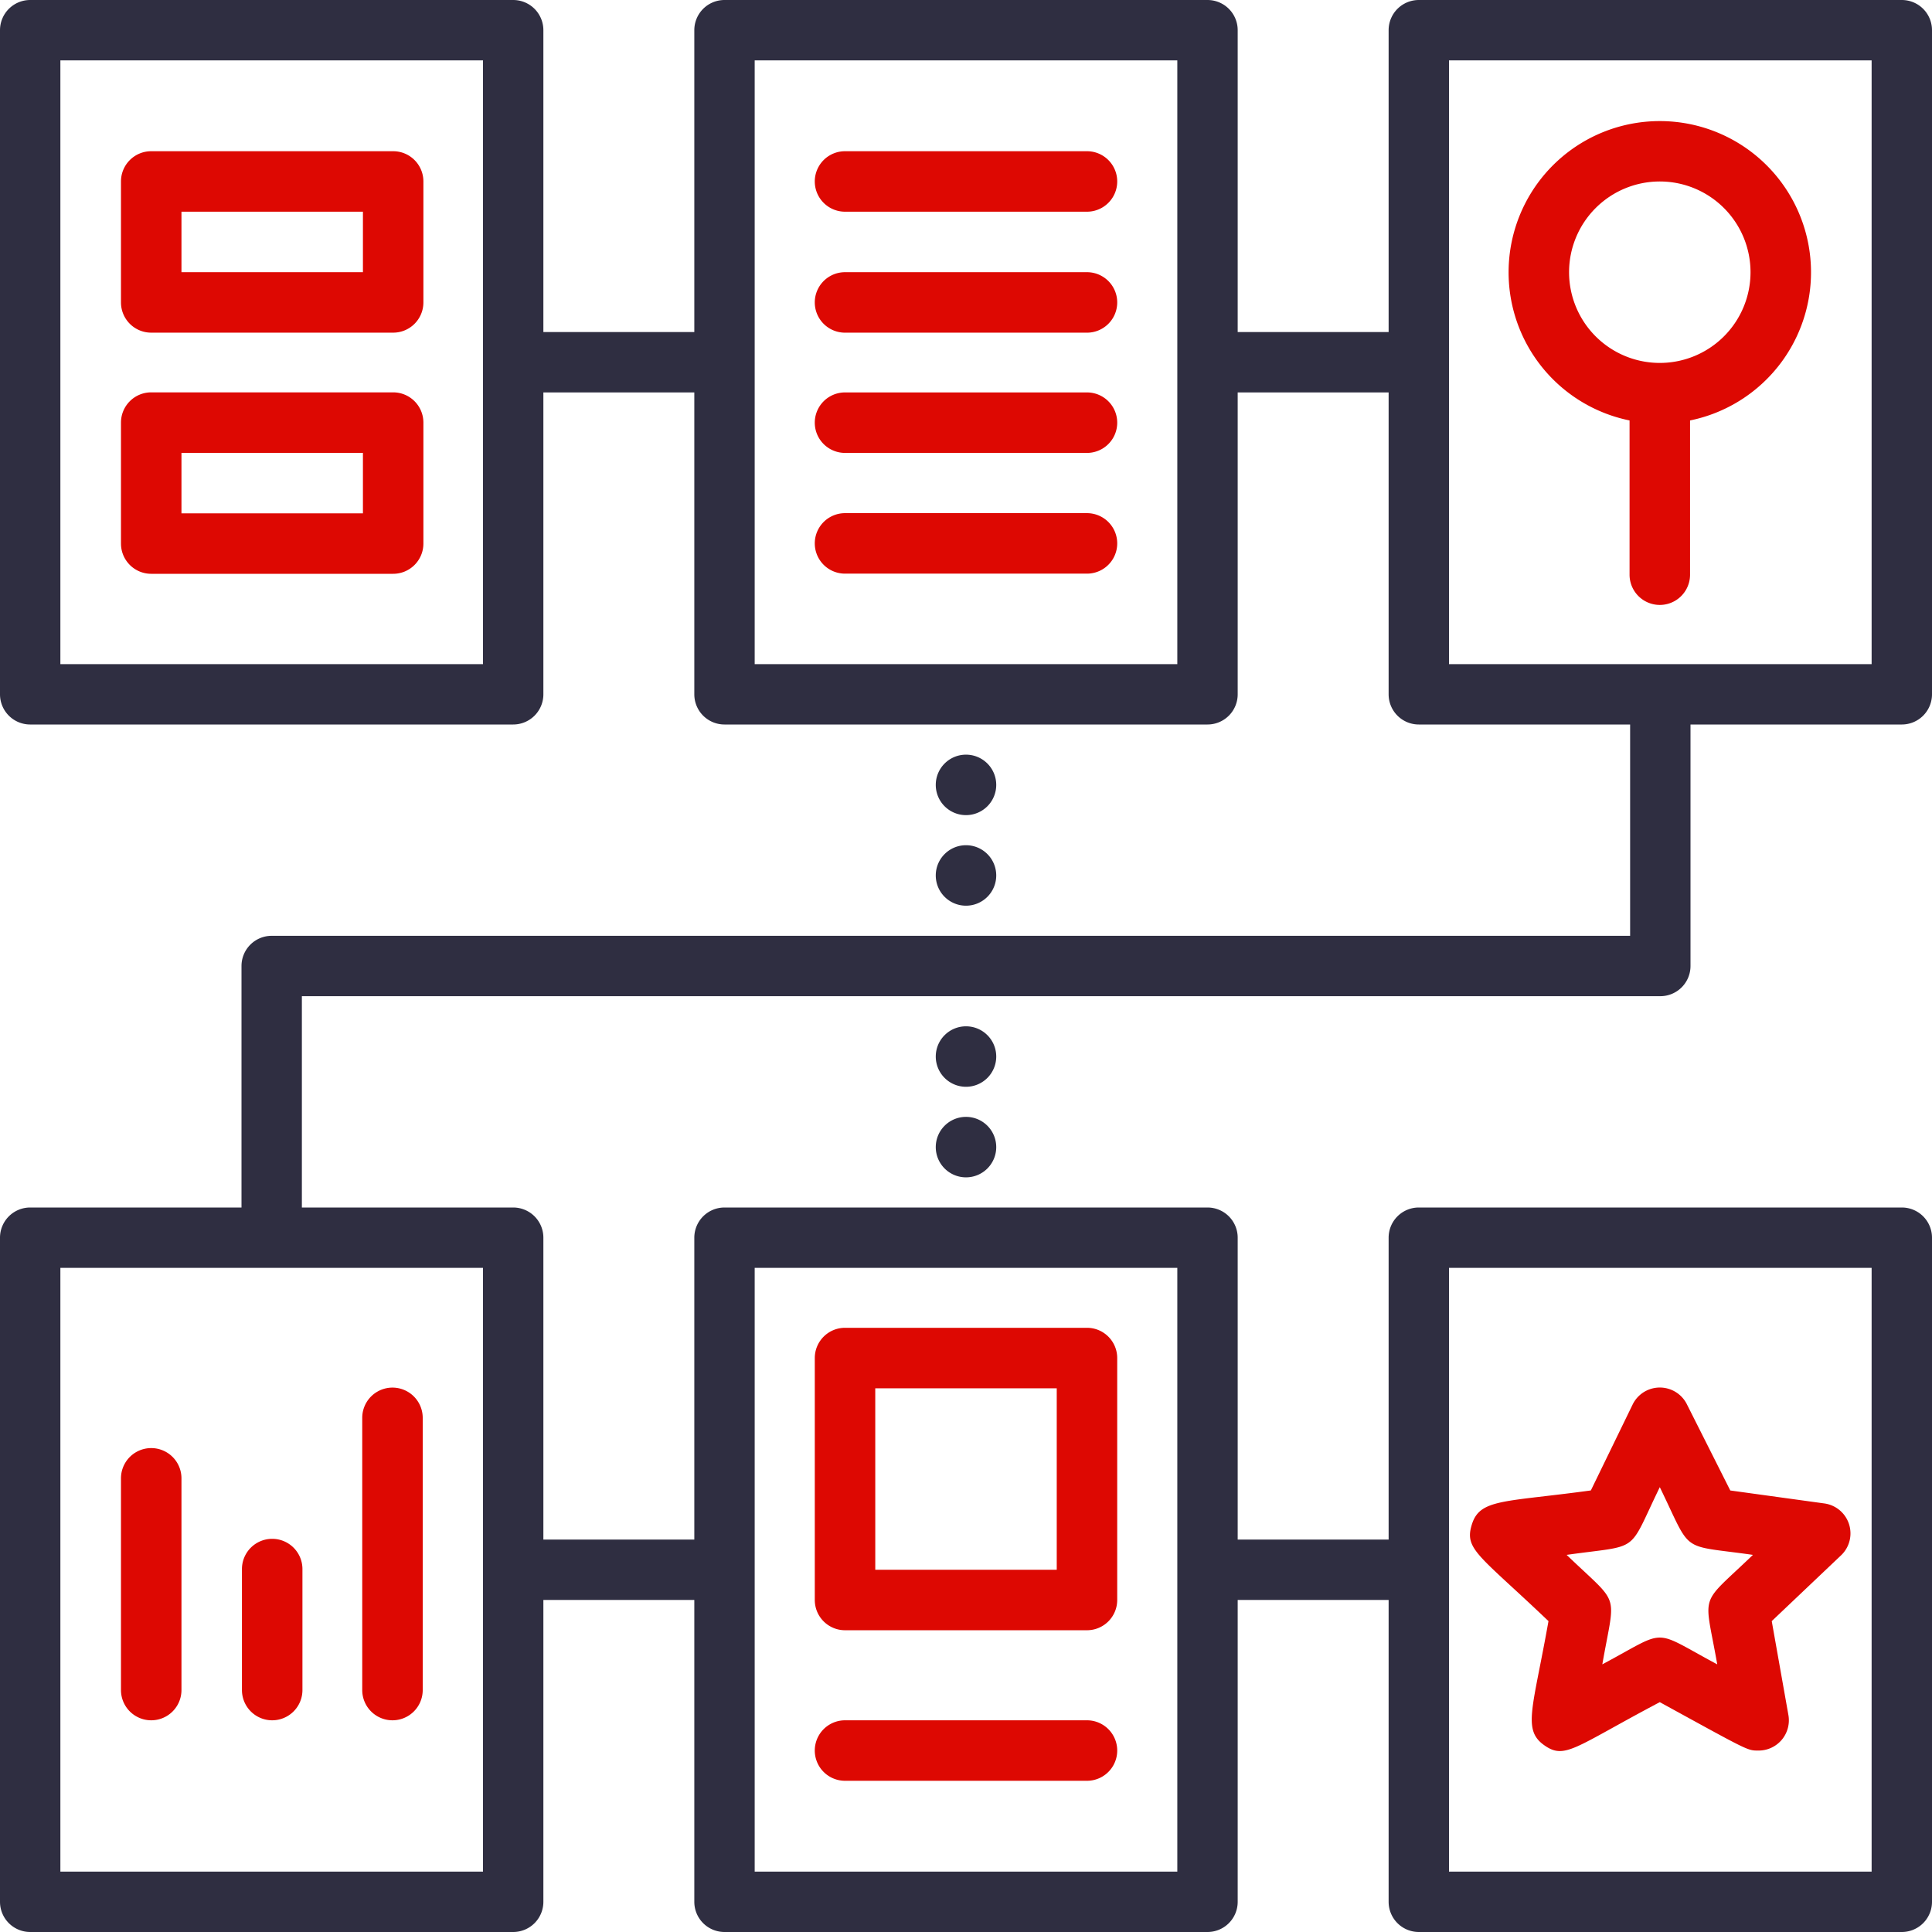 <svg xmlns="http://www.w3.org/2000/svg" width="120" height="120" viewBox="0 0 120 120"><defs><style>.a{fill:#dd0802;}.b{fill:#2f2e41;}</style></defs><path class="a" d="M43.906,5H28.878a1.878,1.878,0,1,0,0,3.757H43.906a1.878,1.878,0,1,0,0-3.757Z" transform="translate(23.608 4.392)"/><path class="a" d="M43.906,9H28.878a1.878,1.878,0,1,0,0,3.757H43.906a1.878,1.878,0,1,0,0-3.757Z" transform="translate(23.608 7.906)"/><path class="a" d="M43.906,13H28.878a1.878,1.878,0,1,0,0,3.757H43.906a1.878,1.878,0,1,0,0-3.757Z" transform="translate(23.608 11.374)"/><path class="a" d="M43.906,17H28.878a1.878,1.878,0,1,0,0,3.757H43.906a1.878,1.878,0,1,0,0-3.757Z" transform="translate(23.608 14.873)"/><path class="a" d="M20.906,5H5.878A1.878,1.878,0,0,0,4,6.878v7.514a1.878,1.878,0,0,0,1.878,1.878H20.906a1.878,1.878,0,0,0,1.878-1.878V6.878A1.878,1.878,0,0,0,20.906,5Zm-1.878,7.514H7.757V8.757H19.028Z" transform="translate(3.514 4.392)"/><path class="a" d="M20.906,13H5.878A1.878,1.878,0,0,0,4,14.878v7.514a1.878,1.878,0,0,0,1.878,1.878H20.906a1.878,1.878,0,0,0,1.878-1.878V14.878A1.878,1.878,0,0,0,20.906,13Zm-1.878,7.514H7.757V16.757H19.028Z" transform="translate(3.514 11.37)"/><path class="a" d="M53.6,60.506c-.958,5.391-1.616,6.725-.3,7.683s1.878.169,7.213-2.649c5.485,3.006,5.429,3.006,6.105,3.006A1.879,1.879,0,0,0,68.5,66.329l-1.033-5.823,4.321-4.1A1.879,1.879,0,0,0,70.753,53.2l-5.861-.808-2.686-5.335a1.879,1.879,0,0,0-3.381,0L56.232,52.39c-5.354.733-6.875.507-7.382,2.085S49.244,56.354,53.6,60.506Zm6.913-8.322c2.048,4.208,1.165,3.55,5.786,4.208-3.4,3.269-3.024,2.2-2.217,6.8-4.151-2.217-2.987-2.217-7.138,0,.808-4.621,1.165-3.55-2.217-6.8C59.388,55.734,58.467,56.392,60.515,52.184Z" transform="translate(42.579 40.184)"/><path class="b" d="M105,60V45h13.125A1.875,1.875,0,0,0,120,43.125V1.875A1.875,1.875,0,0,0,118.125,0h-30A1.875,1.875,0,0,0,86.25,1.875v18.75H76.875V1.875A1.875,1.875,0,0,0,75,0H45a1.875,1.875,0,0,0-1.875,1.875v18.75H33.75V1.875A1.875,1.875,0,0,0,31.875,0h-30A1.875,1.875,0,0,0,0,1.875v41.25A1.875,1.875,0,0,0,1.875,45h30a1.875,1.875,0,0,0,1.875-1.875V24.375h9.375v18.75A1.875,1.875,0,0,0,45,45H75a1.875,1.875,0,0,0,1.875-1.875V24.375H86.25v18.75A1.875,1.875,0,0,0,88.125,45H101.25V58.125H16.875A1.875,1.875,0,0,0,15,60V75H1.875A1.875,1.875,0,0,0,0,76.875v41.25A1.875,1.875,0,0,0,1.875,120h30a1.875,1.875,0,0,0,1.875-1.875V99.375h9.375v18.75A1.875,1.875,0,0,0,45,120H75a1.875,1.875,0,0,0,1.875-1.875V99.375H86.25v18.75A1.875,1.875,0,0,0,88.125,120h30A1.875,1.875,0,0,0,120,118.125V76.875A1.875,1.875,0,0,0,118.125,75h-30a1.875,1.875,0,0,0-1.875,1.875v18.75H76.875V76.875A1.875,1.875,0,0,0,75,75H45a1.875,1.875,0,0,0-1.875,1.875v18.75H33.75V76.875A1.875,1.875,0,0,0,31.875,75H18.75V61.875h84.375A1.875,1.875,0,0,0,105,60ZM30,41.25H3.75V3.75H30Zm43.125,0H46.875V3.75h26.25ZM90,3.75h26.25v37.5H90Zm0,75h26.25v37.5H90Zm-43.125,0h26.25v37.5H46.875ZM30,116.25H3.75V78.75H30Z"/><path class="b" d="M32.878,28.757A1.878,1.878,0,1,0,31,26.878,1.878,1.878,0,0,0,32.878,28.757Z" transform="translate(27.122 21.872)"/><path class="b" d="M32.878,31.757A1.878,1.878,0,1,0,31,29.878,1.878,1.878,0,0,0,32.878,31.757Z" transform="translate(27.122 24.497)"/><path class="b" d="M32.878,34a1.878,1.878,0,1,0,1.878,1.878A1.878,1.878,0,0,0,32.878,34Z" transform="translate(27.122 29.746)"/><path class="b" d="M32.878,37a1.878,1.878,0,1,0,1.878,1.878A1.878,1.878,0,0,0,32.878,37Z" transform="translate(27.122 32.371)"/><path class="a" d="M61.271,32.177V22.6a9.392,9.392,0,1,0-3.757,0v9.58a1.878,1.878,0,1,0,3.757,0ZM53.757,13.392a5.635,5.635,0,1,1,5.635,5.635A5.635,5.635,0,0,1,53.757,13.392Z" transform="translate(43.701 3.515)"/><path class="a" d="M28.878,62.785H43.906a1.878,1.878,0,0,0,1.878-1.878V45.878A1.878,1.878,0,0,0,43.906,44H28.878A1.878,1.878,0,0,0,27,45.878V60.906A1.878,1.878,0,0,0,28.878,62.785Zm1.878-15.028H42.028V59.028H30.757Z" transform="translate(23.608 38.472)"/><path class="a" d="M28.878,60.757H43.906a1.878,1.878,0,1,0,0-3.757H28.878a1.878,1.878,0,1,0,0,3.757Z" transform="translate(23.608 49.851)"/><path class="a" d="M8,52.878v7.514a1.878,1.878,0,1,0,3.757,0V52.878a1.878,1.878,0,0,0-3.757,0Z" transform="translate(7.028 44.58)"/><path class="a" d="M4,49.878V63.028a1.878,1.878,0,1,0,3.757,0V49.878a1.878,1.878,0,0,0-3.757,0Z" transform="translate(3.514 41.944)"/><path class="a" d="M15.757,64.785V47.878a1.878,1.878,0,1,0-3.757,0V64.785a1.878,1.878,0,1,0,3.757,0Z" transform="translate(10.499 40.187)"/></svg>